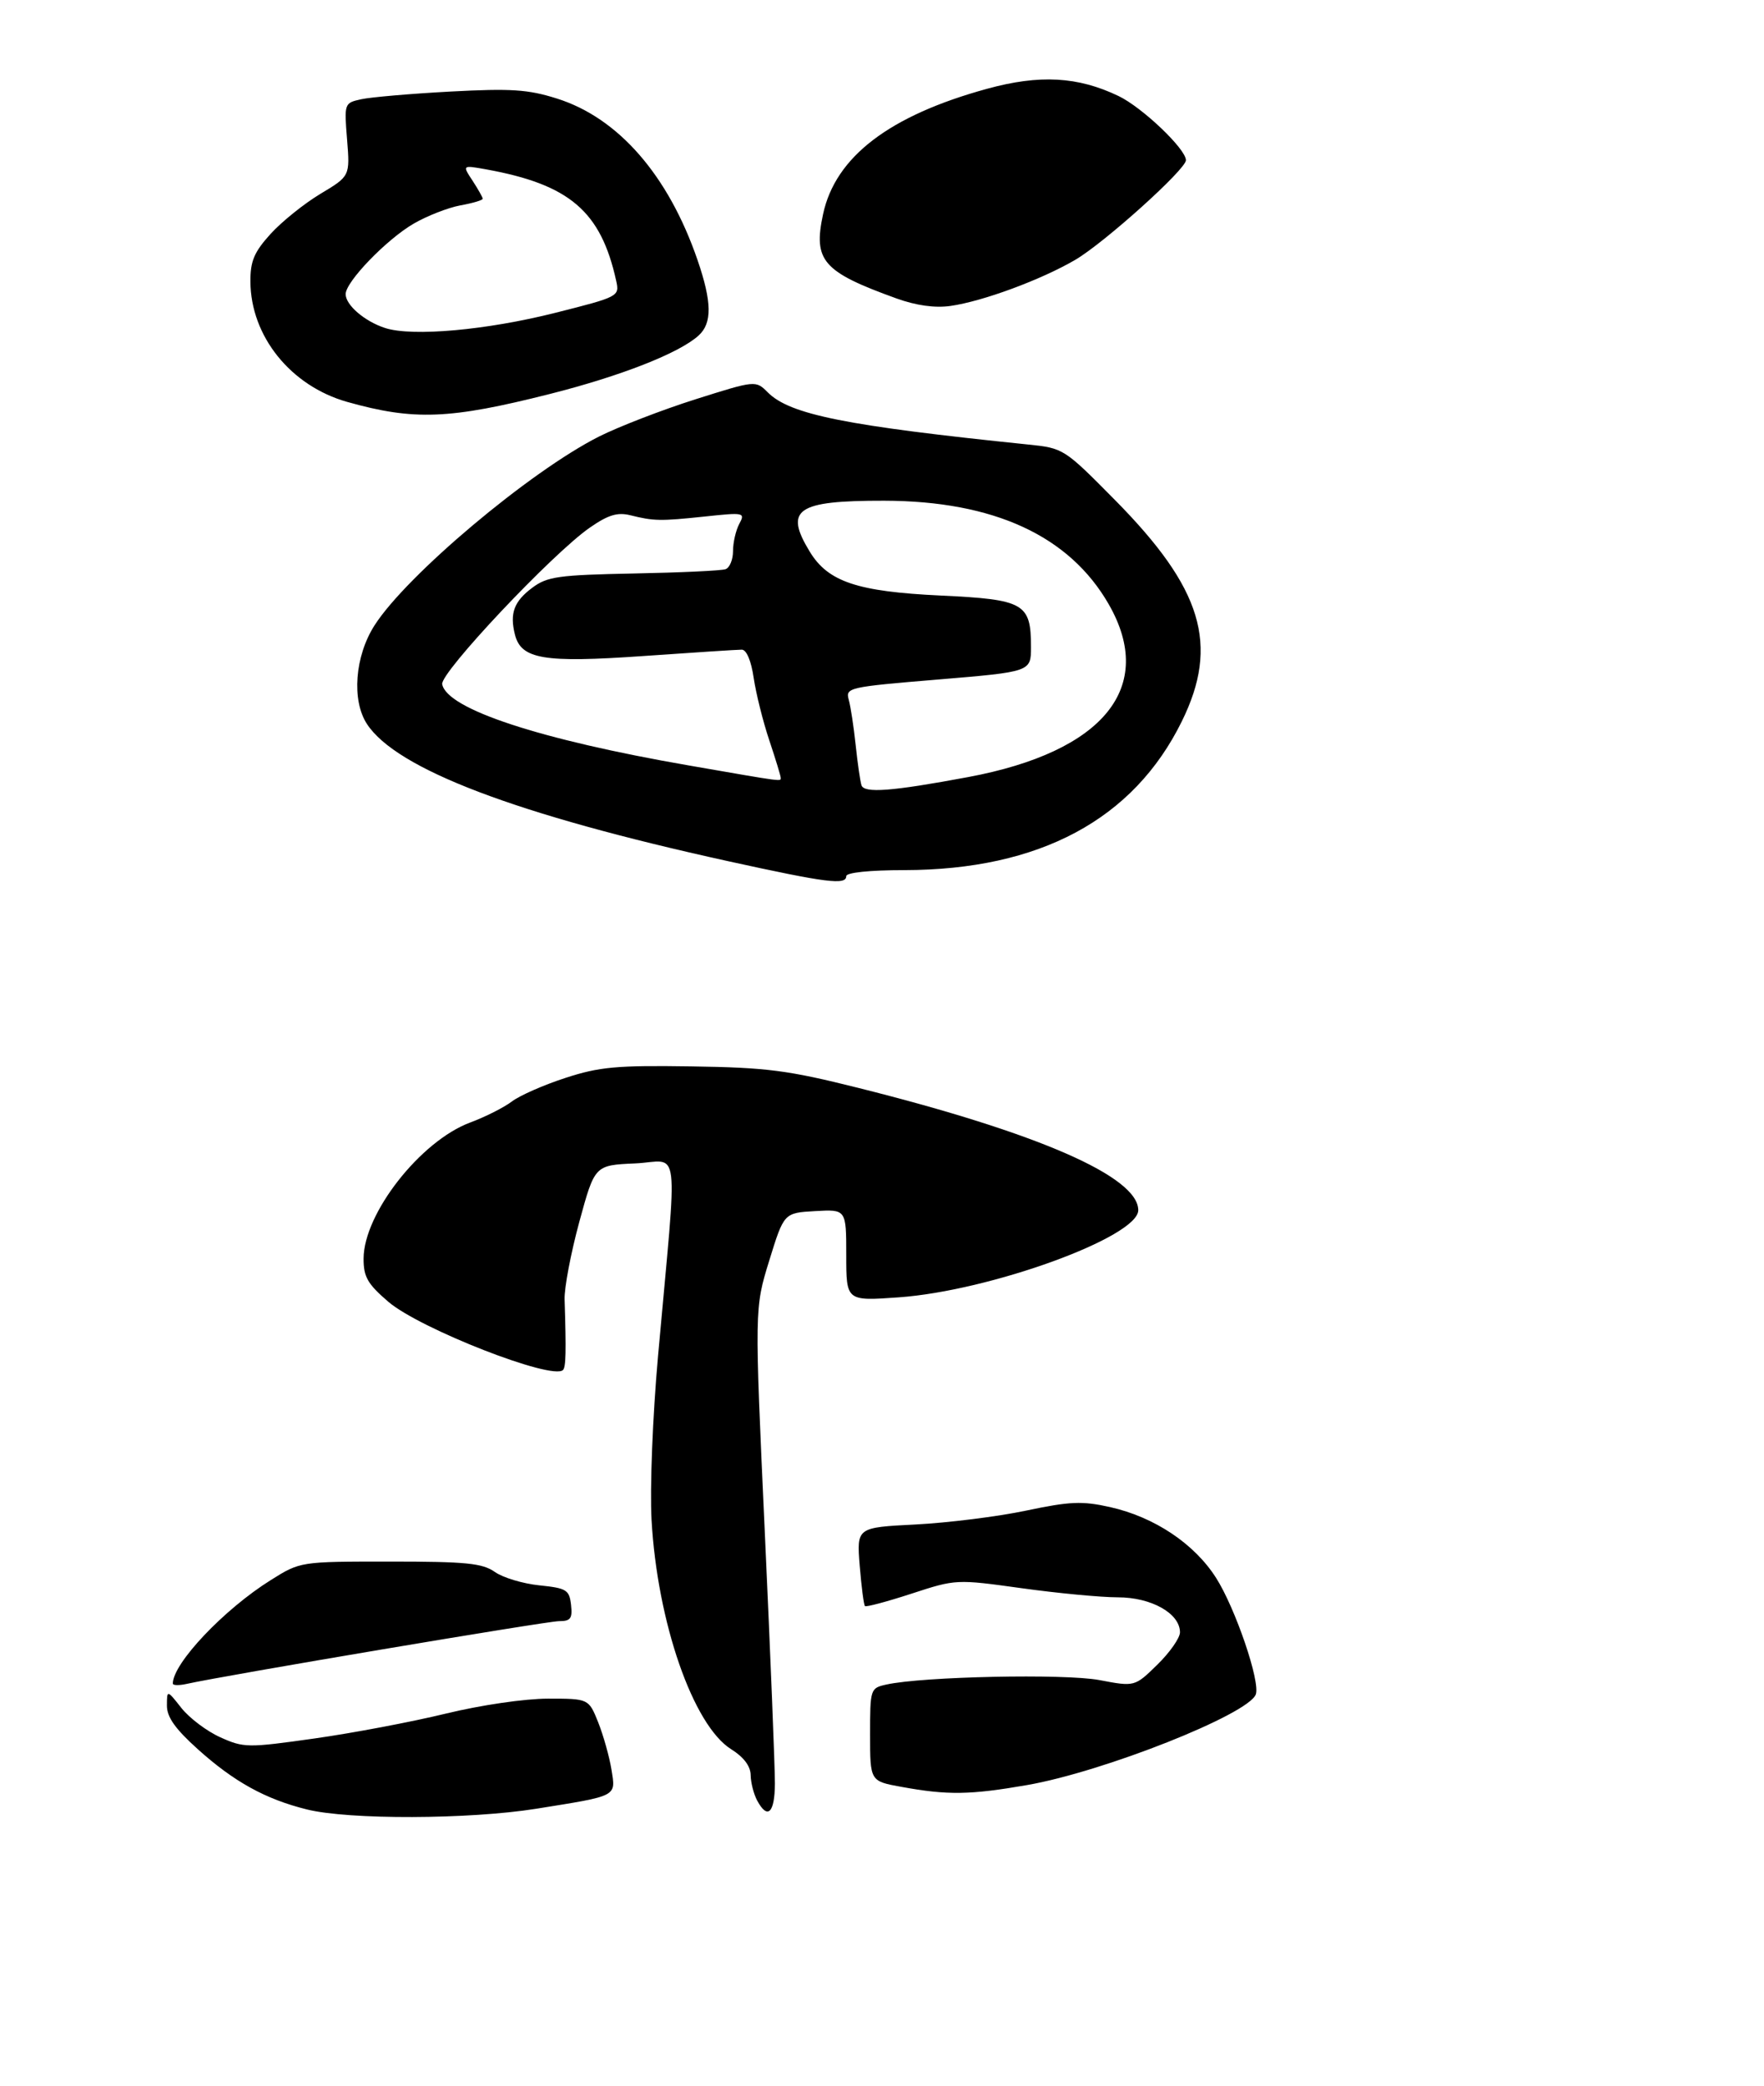 <?xml version="1.0" encoding="UTF-8" standalone="no"?>
<!DOCTYPE svg PUBLIC "-//W3C//DTD SVG 1.1//EN" "http://www.w3.org/Graphics/SVG/1.1/DTD/svg11.dtd" >
<svg xmlns="http://www.w3.org/2000/svg" xmlns:xlink="http://www.w3.org/1999/xlink" version="1.1" viewBox="0 0 296 350">
 <g >
 <path fill="currentColor"
d=" M 142.00 147.00 C 142.00 146.40 145.93 145.99 151.75 145.99 C 174.44 145.95 190.20 137.51 198.31 121.03 C 204.63 108.19 201.77 98.73 187.05 83.85 C 178.56 75.26 178.46 75.19 172.50 74.58 C 141.94 71.44 132.57 69.57 128.84 65.84 C 126.80 63.80 126.80 63.80 116.65 67.01 C 111.07 68.78 103.81 71.59 100.52 73.24 C 88.91 79.10 68.20 96.52 62.83 104.95 C 59.54 110.11 58.98 117.51 61.58 121.48 C 66.54 129.05 86.63 136.68 122.13 144.48 C 138.75 148.13 142.00 148.54 142.00 147.00 Z  M 92.27 66.10 C 104.17 63.09 113.97 59.25 117.22 56.30 C 119.52 54.22 119.47 50.68 117.04 43.61 C 112.15 29.41 103.76 19.77 93.44 16.53 C 88.60 15.00 85.74 14.82 75.59 15.36 C 68.94 15.72 62.21 16.30 60.62 16.65 C 57.77 17.28 57.75 17.32 58.24 23.41 C 58.73 29.55 58.73 29.55 53.77 32.52 C 51.04 34.16 47.27 37.19 45.40 39.25 C 42.64 42.30 42.00 43.81 42.02 47.25 C 42.07 56.42 48.78 64.75 58.25 67.43 C 69.48 70.59 75.43 70.36 92.27 66.10 Z  M 51.50 303.59 C 44.56 301.87 39.28 298.96 33.20 293.49 C 29.40 290.07 28.00 288.10 28.01 286.16 C 28.02 283.50 28.02 283.50 30.44 286.57 C 31.77 288.25 34.71 290.47 36.96 291.48 C 40.90 293.26 41.56 293.27 52.79 291.68 C 59.23 290.77 69.14 288.89 74.81 287.51 C 80.68 286.08 88.07 285.00 91.96 285.00 C 98.78 285.00 98.78 285.00 100.38 288.98 C 101.25 291.18 102.25 294.73 102.60 296.88 C 103.33 301.49 103.78 301.26 90.00 303.47 C 78.75 305.27 58.55 305.34 51.50 303.59 Z  M 127.04 302.07 C 126.47 301.00 125.98 299.09 125.96 297.82 C 125.94 296.32 124.79 294.80 122.71 293.50 C 116.31 289.51 110.29 272.19 109.33 255.00 C 109.04 249.63 109.51 237.68 110.42 227.50 C 113.73 190.58 114.24 194.86 106.55 195.20 C 99.80 195.50 99.80 195.50 97.21 205.00 C 95.79 210.22 94.68 216.07 94.74 218.00 C 95.02 226.84 94.96 229.37 94.47 229.86 C 92.70 231.64 70.47 222.95 65.17 218.42 C 61.68 215.42 61.00 214.25 61.01 211.17 C 61.03 203.60 70.55 191.45 78.89 188.34 C 81.42 187.40 84.57 185.81 85.89 184.81 C 87.20 183.81 91.25 182.03 94.89 180.85 C 100.59 178.99 103.50 178.73 116.00 178.92 C 128.71 179.11 132.17 179.56 144.03 182.53 C 174.21 190.09 191.00 197.42 191.00 203.05 C 191.00 207.55 166.18 216.58 150.80 217.67 C 142.00 218.30 142.00 218.30 142.00 210.60 C 142.00 202.90 142.00 202.90 136.78 203.20 C 131.55 203.50 131.55 203.50 129.08 211.50 C 126.61 219.50 126.61 219.50 128.33 257.00 C 129.28 277.62 130.04 296.64 130.03 299.25 C 130.00 304.22 128.79 305.35 127.04 302.07 Z  M 151.25 299.80 C 146.00 298.85 146.00 298.85 146.00 291.04 C 146.00 283.34 146.04 283.23 148.75 282.63 C 154.86 281.28 178.65 280.79 184.45 281.88 C 190.41 283.01 190.41 283.01 194.20 279.30 C 196.29 277.26 198.00 274.82 198.00 273.87 C 198.00 270.70 193.20 268.00 187.57 268.00 C 184.74 268.00 177.47 267.31 171.43 266.47 C 160.49 264.95 160.40 264.95 152.97 267.38 C 148.86 268.72 145.34 269.66 145.14 269.47 C 144.94 269.27 144.55 266.22 144.26 262.70 C 143.75 256.28 143.75 256.28 153.62 255.78 C 159.06 255.50 167.39 254.46 172.14 253.46 C 179.55 251.90 181.57 251.81 186.27 252.86 C 193.71 254.53 200.41 259.00 204.06 264.74 C 207.31 269.85 211.52 282.21 210.72 284.30 C 209.42 287.66 185.20 297.26 172.34 299.50 C 162.80 301.16 159.00 301.22 151.25 299.80 Z  M 29.00 282.47 C 29.00 279.08 37.59 270.01 45.45 265.10 C 50.39 262.00 50.39 262.00 65.47 262.00 C 78.19 262.00 80.94 262.27 83.03 263.74 C 84.39 264.70 87.75 265.71 90.50 265.99 C 95.06 266.46 95.53 266.74 95.82 269.25 C 96.08 271.56 95.76 272.00 93.78 272.00 C 91.74 272.00 37.48 281.14 31.25 282.54 C 30.01 282.81 29.00 282.78 29.00 282.47 Z  M 150.45 50.08 C 138.06 45.61 136.43 43.75 138.11 35.94 C 140.17 26.32 149.22 19.40 165.62 14.90 C 174.44 12.48 180.85 12.83 187.69 16.11 C 191.66 18.01 199.00 25.00 199.00 26.88 C 199.00 28.42 185.32 40.73 180.44 43.59 C 174.73 46.93 164.93 50.56 159.50 51.33 C 156.87 51.70 153.77 51.27 150.45 50.08 Z  M 144.55 131.74 C 144.34 131.06 143.90 128.03 143.58 125.00 C 143.26 121.97 142.74 118.55 142.42 117.40 C 141.86 115.37 142.36 115.26 157.42 114.01 C 173.00 112.71 173.00 112.71 173.00 108.55 C 173.00 101.22 171.88 100.58 157.83 99.92 C 143.86 99.26 138.96 97.61 135.89 92.58 C 131.54 85.45 133.66 83.99 148.37 84.01 C 166.77 84.05 179.46 89.90 186.05 101.39 C 194.02 115.29 185.22 126.12 162.50 130.37 C 149.61 132.78 144.98 133.13 144.55 131.74 Z  M 115.59 128.43 C 90.56 124.09 75.00 118.97 74.20 114.80 C 73.83 112.89 92.71 92.86 98.98 88.52 C 102.03 86.40 103.60 85.92 105.73 86.44 C 109.75 87.44 110.78 87.45 118.30 86.66 C 124.86 85.96 125.07 86.00 124.05 87.90 C 123.47 88.98 123.00 91.04 123.00 92.47 C 123.00 93.89 122.44 95.26 121.75 95.50 C 121.06 95.75 114.12 96.07 106.32 96.22 C 93.72 96.47 91.83 96.73 89.32 98.61 C 86.25 100.90 85.51 102.90 86.40 106.45 C 87.44 110.61 91.21 111.24 107.95 110.07 C 116.32 109.48 123.75 109.00 124.47 109.00 C 125.26 109.00 126.05 110.86 126.47 113.75 C 126.86 116.36 128.03 121.07 129.09 124.22 C 130.14 127.36 131.00 130.18 131.00 130.47 C 131.00 131.14 131.88 131.26 115.59 128.43 Z  M 64.64 55.04 C 61.20 53.93 58.00 51.19 58.00 49.35 C 58.00 47.27 64.87 40.16 69.42 37.52 C 71.66 36.22 75.19 34.84 77.25 34.46 C 79.31 34.09 81.00 33.59 81.00 33.35 C 81.00 33.12 80.23 31.75 79.29 30.31 C 77.57 27.70 77.57 27.70 81.54 28.41 C 95.58 30.95 100.83 35.44 103.40 47.13 C 103.97 49.72 103.83 49.80 93.24 52.47 C 81.65 55.40 69.22 56.51 64.64 55.04 Z "/>
</g>
</svg>